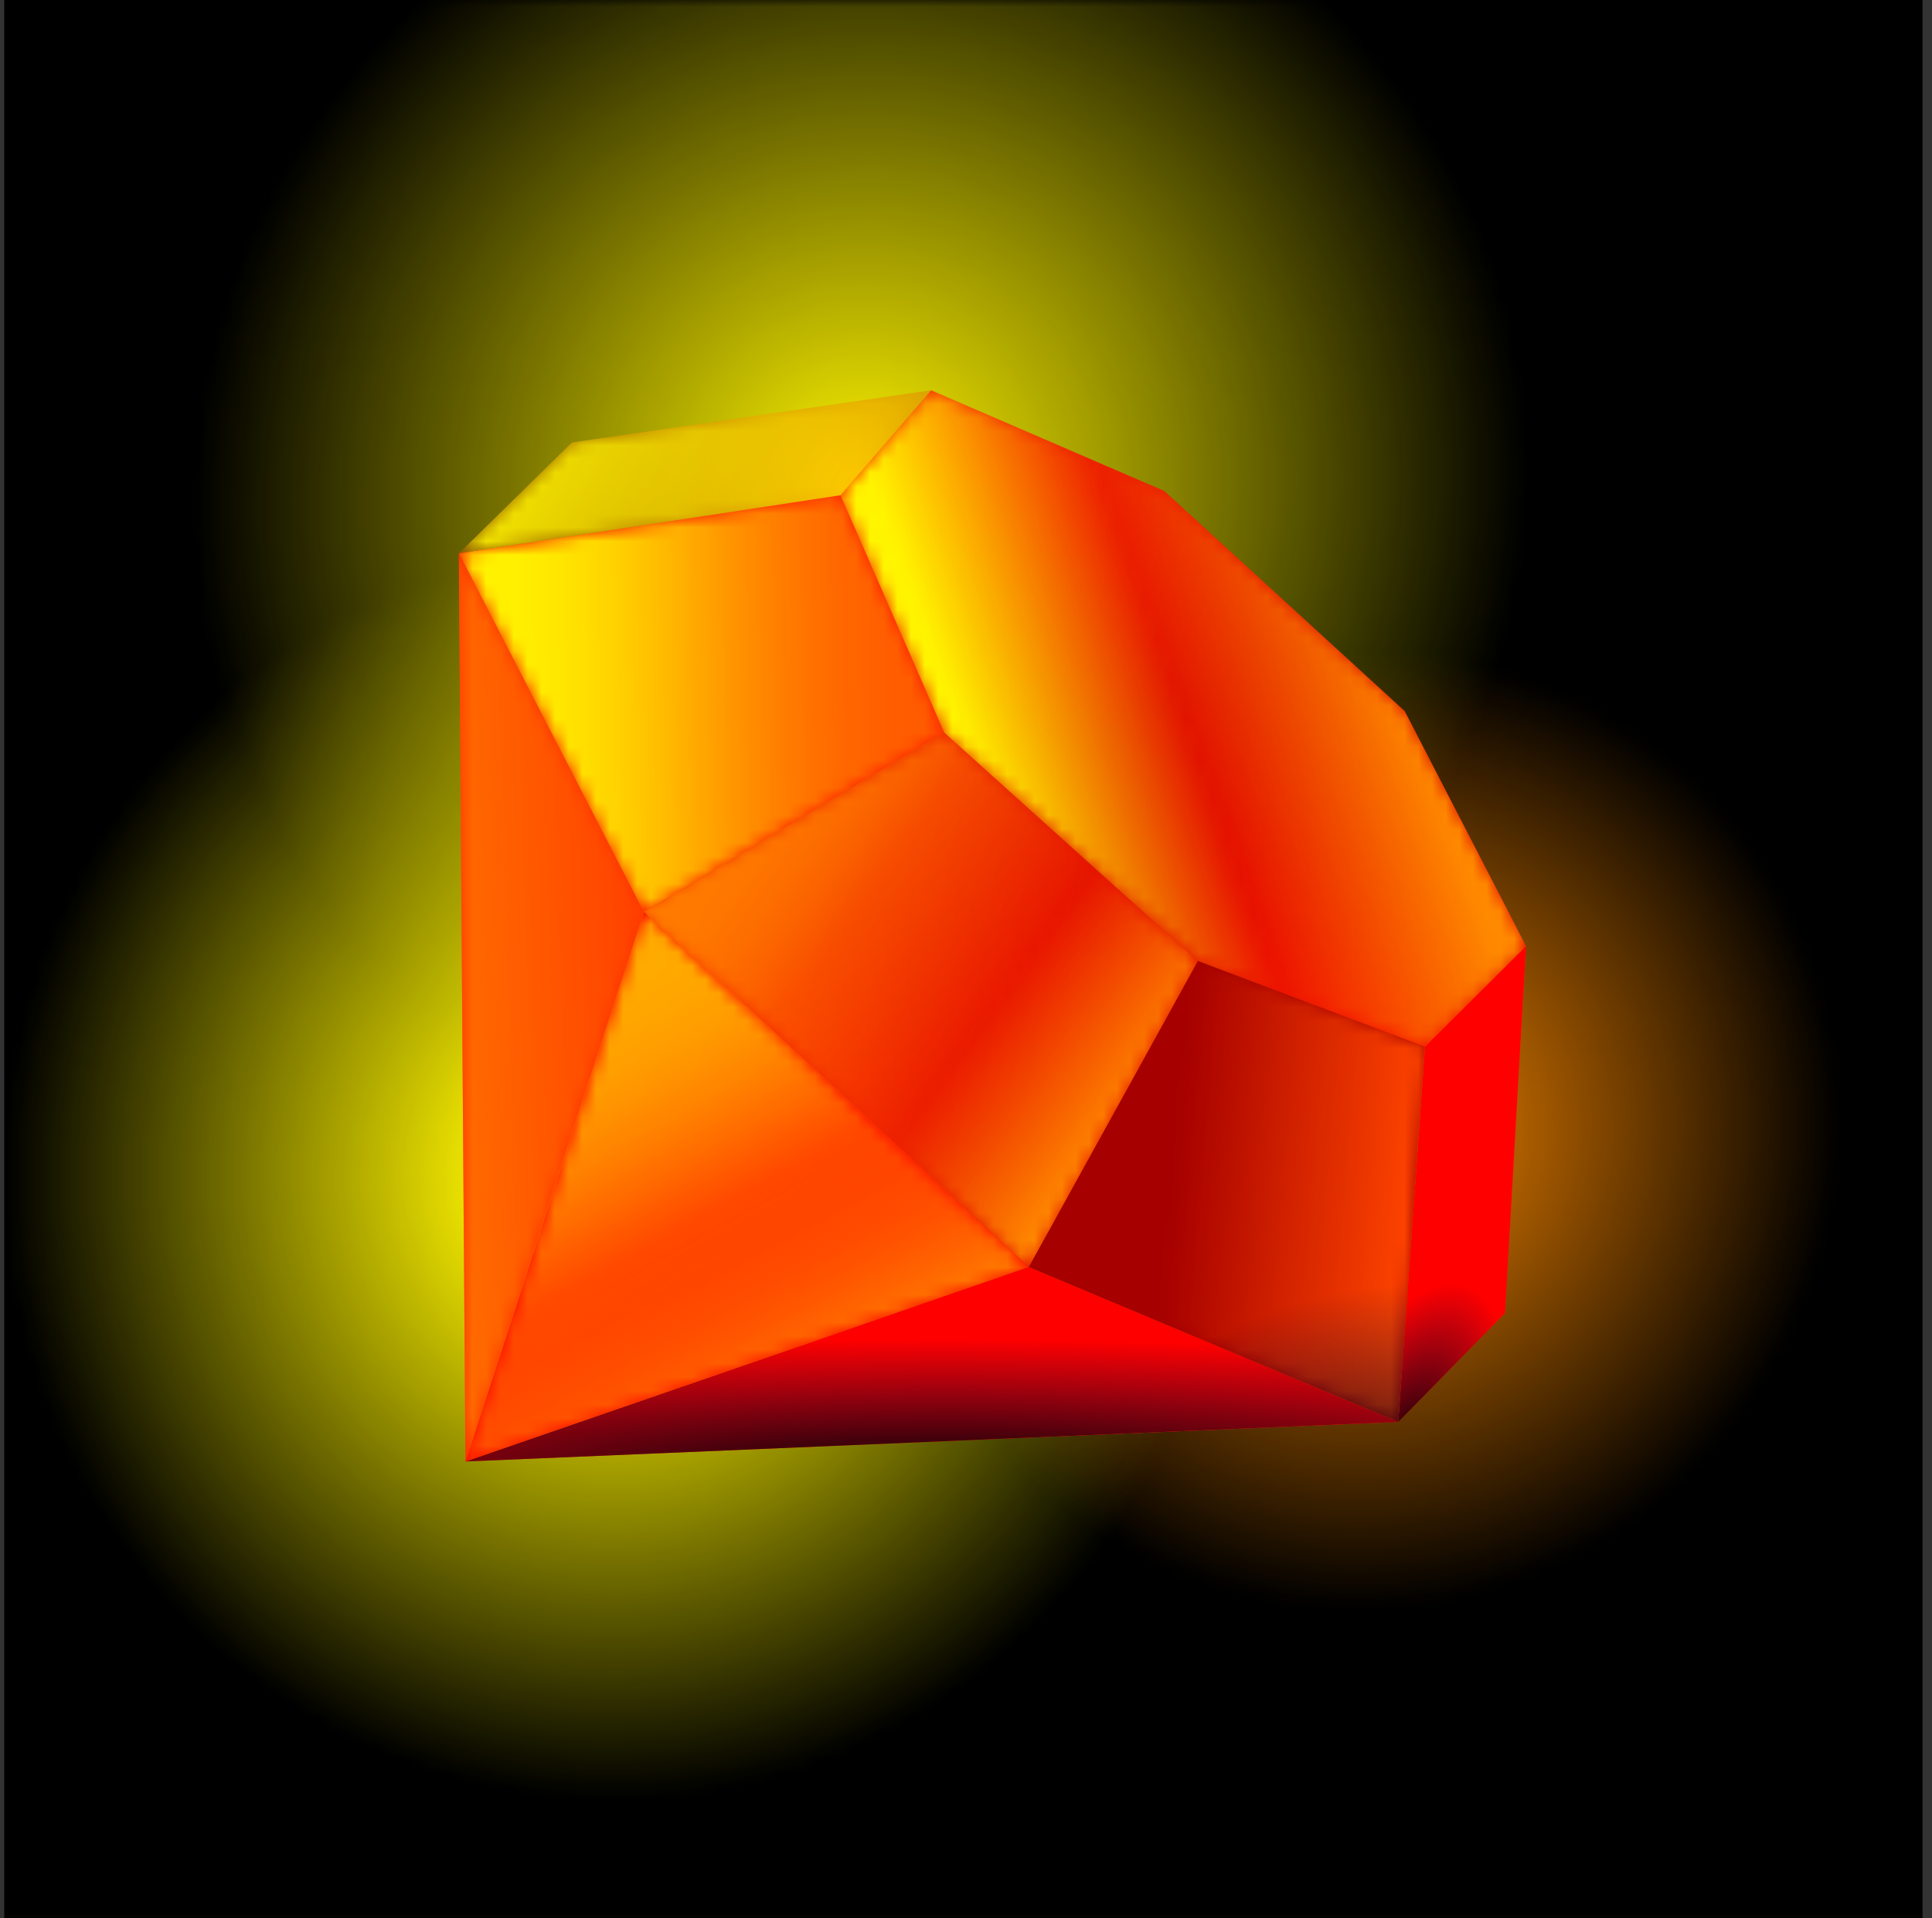 <svg  viewBox="0 0 141 140" fill="none" xmlns="http://www.w3.org/2000/svg">
    <rect x="0" y="0" width="141" height="140" fill="#333333" stroke="none"/>
    <g clip-path="url(#clip0_2403_150228)">
        <rect width="140" height="140" transform="translate(0.309)" fill="black"/>
        <mask id="mask0_2403_150228" style="mask-type:luminance" maskUnits="userSpaceOnUse" x="0" y="0" width="141" height="140">
            <rect x="0.309" width="140" height="140" fill="url(#paint0_radial_2403_150228)"/>
            <rect x="0.309" width="140" height="140" fill="url(#paint1_radial_2403_150228)"/>
        </mask>
        <g mask="url(#mask0_2403_150228)">
            <rect x="0.309" width="140" height="140" fill="#FFF500"/>
        </g>
        <mask id="mask1_2403_150228" style="mask-type:alpha" maskUnits="userSpaceOnUse" x="0" y="0" width="141" height="140">
            <rect x="0.309" width="140" height="140" fill="url(#paint2_radial_2403_150228)"/>
        </mask>
        <g mask="url(#mask1_2403_150228)">
            <rect x="0.309" width="140" height="140" fill="#FF8A00"/>
        </g>
        <path d="M111.375 69.053L103.998 76.381L102.046 103.781L109.84 95.836L111.375 69.053Z" fill="#FF0000"/>
        <mask id="mask2_2403_150228" style="mask-type:alpha" maskUnits="userSpaceOnUse" x="102" y="69" width="10" height="35">
            <path d="M111.375 69.053L103.998 76.381L102.046 103.781L109.84 95.836L111.375 69.053Z" fill="url(#paint3_linear_2403_150228)"/>
        </mask>
        <g mask="url(#mask2_2403_150228)">
            <path d="M111.375 69.053L103.998 76.381L102.046 103.781L109.84 95.836L111.375 69.053Z" fill="#FF8A00"/>
            <g style="mix-blend-mode:screen">
                <path d="M111.375 69.053L103.998 76.381L102.046 103.781L109.84 95.836L111.375 69.053Z" fill="#FF0000"/>
            </g>
        </g>
        <path d="M111.375 69.053L103.998 76.381L102.046 103.781L109.84 95.836L111.375 69.053Z" fill="url(#paint4_radial_2403_150228)"/>
        <path d="M75.081 92.467L33.969 106.665L102.045 103.781L75.081 92.467Z" fill="#FF0000"/>
        <mask id="mask3_2403_150228" style="mask-type:alpha" maskUnits="userSpaceOnUse" x="33" y="92" width="70" height="15">
            <path d="M75.081 92.467L33.969 106.665L102.045 103.781L75.081 92.467Z" fill="url(#paint5_linear_2403_150228)"/>
        </mask>
        <g mask="url(#mask3_2403_150228)">
            <path d="M75.081 92.467L33.969 106.665L102.045 103.781L75.081 92.467Z" fill="#FF8A00"/>
            <g style="mix-blend-mode:screen">
                <path d="M75.081 92.467L33.969 106.665L102.045 103.781L75.081 92.467Z" fill="#FF0000"/>
            </g>
        </g>
        <path d="M75.081 92.467L33.969 106.665L102.045 103.781L75.081 92.467Z" fill="url(#paint6_radial_2403_150228)"/>
        <path d="M46.994 66.538L33.97 106.665L75.085 92.467L46.994 66.538Z" fill="#FF0000"/>
        <mask id="mask4_2403_150228" style="mask-type:alpha" maskUnits="userSpaceOnUse" x="33" y="66" width="43" height="41">
            <path d="M46.994 66.538L33.97 106.665L75.085 92.467L46.994 66.538Z" fill="url(#paint7_linear_2403_150228)"/>
        </mask>
        <g mask="url(#mask4_2403_150228)">
            <path d="M46.994 66.538L33.97 106.665L75.085 92.467L46.994 66.538Z" fill="#FF8A00"/>
        </g>
        <mask id="mask5_2403_150228" style="mask-type:alpha" maskUnits="userSpaceOnUse" x="33" y="66" width="43" height="41">
            <path d="M46.994 66.538L33.97 106.665L75.085 92.467L46.994 66.538Z" fill="url(#paint8_linear_2403_150228)"/>
        </mask>
        <g mask="url(#mask5_2403_150228)">
            <g style="mix-blend-mode:hard-light">
                <path d="M46.994 66.538L33.97 106.665L75.085 92.467L46.994 66.538Z" fill="#FFF500"/>
            </g>
        </g>
        <path d="M33.97 106.666L46.995 66.538L33.488 40.38L33.97 106.666Z" fill="#FF0000"/>
        <path opacity="0.2" d="M33.97 106.666L46.995 66.538L33.488 40.38L33.97 106.666Z" fill="#FFF500"/>
        <mask id="mask6_2403_150228" style="mask-type:alpha" maskUnits="userSpaceOnUse" x="33" y="40" width="14" height="67">
            <path d="M33.97 106.666L46.995 66.538L33.488 40.38L33.97 106.666Z" fill="url(#paint9_linear_2403_150228)"/>
        </mask>
        <g mask="url(#mask6_2403_150228)">
            <path d="M33.97 106.666L46.995 66.538L33.488 40.38L33.97 106.666Z" fill="#FFF500"/>
            <g style="mix-blend-mode:overlay" opacity="0.5">
                <path d="M33.97 106.666L46.995 66.538L33.488 40.38L33.97 106.666Z" fill="#FF0000"/>
            </g>
        </g>
        <path d="M103.994 76.381L102.046 103.781L75.083 92.468L87.424 70.128L103.994 76.381Z" fill="#FF0000"/>
        <g style="mix-blend-mode:color" opacity="0.35">
            <path d="M103.994 76.381L102.046 103.781L75.083 92.468L87.424 70.128L103.994 76.381Z" fill="black"/>
        </g>
        <mask id="mask7_2403_150228" style="mask-type:alpha" maskUnits="userSpaceOnUse" x="75" y="70" width="29" height="34">
            <path d="M103.994 76.381L102.046 103.781L75.083 92.468L87.424 70.128L103.994 76.381Z" fill="url(#paint10_linear_2403_150228)"/>
        </mask>
        <g mask="url(#mask7_2403_150228)">
            <path d="M103.994 76.381L102.046 103.781L75.083 92.468L87.424 70.128L103.994 76.381Z" fill="#FF8A00"/>
            <g style="mix-blend-mode:screen" opacity="0.5">
                <path d="M103.994 76.381L102.046 103.781L75.083 92.468L87.424 70.128L103.994 76.381Z" fill="#FF0000"/>
            </g>
        </g>
        <path d="M103.994 76.381L102.046 103.781L75.083 92.468L87.424 70.128L103.994 76.381Z" fill="url(#paint11_radial_2403_150228)"/>
        <path opacity="0.8" d="M68.917 53.462L46.991 66.537L75.082 92.467L87.424 70.127L68.917 53.462Z" fill="#FF0000"/>
        <mask id="mask8_2403_150228" style="mask-type:alpha" maskUnits="userSpaceOnUse" x="46" y="53" width="42" height="40">
            <path d="M68.917 53.462L46.991 66.537L75.082 92.467L87.424 70.127L68.917 53.462Z" fill="url(#paint12_linear_2403_150228)"/>
        </mask>
        <g mask="url(#mask8_2403_150228)">
            <path d="M68.917 53.462L46.991 66.537L75.082 92.467L87.424 70.127L68.917 53.462Z" fill="#FF8A00"/>
        </g>
        <mask id="mask9_2403_150228" style="mask-type:alpha" maskUnits="userSpaceOnUse" x="46" y="53" width="42" height="40">
            <path d="M68.917 53.462L46.991 66.537L75.082 92.467L87.424 70.127L68.917 53.462Z" fill="url(#paint13_linear_2403_150228)"/>
        </mask>
        <g mask="url(#mask9_2403_150228)">
            <path d="M68.917 53.462L46.991 66.537L75.082 92.467L87.424 70.127L68.917 53.462Z" fill="#FFF500"/>
            <g style="mix-blend-mode:screen" opacity="0.5">
                <path d="M68.917 53.462L46.991 66.537L75.082 92.467L87.424 70.127L68.917 53.462Z" fill="#FF0000"/>
            </g>
        </g>
        <g style="mix-blend-mode:screen">
            <path d="M61.349 36.145L33.489 40.385L46.99 66.537L68.917 53.462L61.349 36.145Z" fill="#FF0000"/>
        </g>
        <path opacity="0.1" d="M61.349 36.145L33.489 40.385L46.99 66.537L68.917 53.462L61.349 36.145Z" fill="#FFF500"/>
        <mask id="mask10_2403_150228" style="mask-type:alpha" maskUnits="userSpaceOnUse" x="33" y="36" width="36" height="31">
            <path d="M61.349 36.145L33.489 40.385L46.99 66.537L68.917 53.462L61.349 36.145Z" fill="url(#paint14_linear_2403_150228)"/>
        </mask>
        <g mask="url(#mask10_2403_150228)">
            <path d="M61.349 36.145L33.489 40.385L46.99 66.537L68.917 53.462L61.349 36.145Z" fill="#FFF500"/>
        </g>
        <path opacity="0.2" d="M67.968 28.482L41.74 32.292L33.489 40.385L61.35 36.145L67.968 28.482Z" fill="#FF0000"/>
        <mask id="mask11_2403_150228" style="mask-type:alpha" maskUnits="userSpaceOnUse" x="33" y="28" width="35" height="13">
            <path d="M67.968 28.482L41.74 32.292L33.489 40.385L61.35 36.145L67.968 28.482Z" fill="url(#paint15_linear_2403_150228)"/>
        </mask>
        <g mask="url(#mask11_2403_150228)">
            <path d="M67.968 28.482L41.74 32.292L33.489 40.385L61.35 36.145L67.968 28.482Z" fill="#FFF500"/>
        </g>
        <path opacity="0.8" d="M61.35 36.146L67.96 28.488L84.975 35.836L102.518 51.901L111.374 69.052L103.997 76.388L87.422 70.129L68.914 53.47L61.35 36.146Z" fill="#FF0000"/>
        <mask id="mask12_2403_150228" style="mask-type:alpha" maskUnits="userSpaceOnUse" x="61" y="28" width="51" height="49">
            <path d="M61.35 36.146L67.96 28.488L84.975 35.836L102.518 51.901L111.374 69.052L103.997 76.388L87.422 70.129L68.914 53.47L61.35 36.146Z" fill="url(#paint16_linear_2403_150228)"/>
        </mask>
        <g mask="url(#mask12_2403_150228)">
            <path d="M61.35 36.146L67.96 28.488L84.975 35.836L102.518 51.901L111.374 69.052L103.997 76.388L87.422 70.129L68.914 53.47L61.35 36.146Z" fill="#FFF500"/>
        </g>
        <mask id="mask13_2403_150228" style="mask-type:alpha" maskUnits="userSpaceOnUse" x="61" y="28" width="51" height="49">
            <path d="M61.35 36.146L67.96 28.488L84.975 35.836L102.518 51.901L111.374 69.052L103.997 76.388L87.422 70.129L68.914 53.47L61.35 36.146Z" fill="url(#paint17_linear_2403_150228)"/>
        </mask>
        <g mask="url(#mask13_2403_150228)">
            <path d="M61.35 36.146L67.96 28.488L84.975 35.836L102.518 51.901L111.374 69.052L103.997 76.388L87.422 70.129L68.914 53.47L61.35 36.146Z" fill="#FF8A00"/>
        </g>
    </g>
    <defs>
        <radialGradient id="paint0_radial_2403_150228" cx="0" cy="0" r="1" gradientUnits="userSpaceOnUse" gradientTransform="translate(44.738 85.771) rotate(180) scale(44.429 45.518)">
            <stop offset="0.177" stop-color="white"/>
            <stop offset="1" stop-opacity="0"/>
        </radialGradient>
        <radialGradient id="paint1_radial_2403_150228" cx="0" cy="0" r="1" gradientUnits="userSpaceOnUse" gradientTransform="translate(62.768 35.792) rotate(-135) scale(48.026 49.204)">
            <stop stop-color="white"/>
            <stop offset="1" stop-opacity="0"/>
        </radialGradient>
        <radialGradient id="paint2_radial_2403_150228" cx="0" cy="0" r="1" gradientUnits="userSpaceOnUse" gradientTransform="translate(99.779 82.608) rotate(31.781) scale(34.235 35.074)">
            <stop stop-color="white"/>
            <stop offset="1" stop-opacity="0"/>
        </radialGradient>
        <linearGradient id="paint3_linear_2403_150228" x1="102.083" y1="104.789" x2="123.193" y2="35.584" gradientUnits="userSpaceOnUse">
            <stop stop-color="white" stop-opacity="0"/>
            <stop offset="0.5" stop-color="white"/>
            <stop offset="1" stop-color="white"/>
        </linearGradient>
        <radialGradient id="paint4_radial_2403_150228" cx="0" cy="0" r="1" gradientUnits="userSpaceOnUse" gradientTransform="translate(102.472 106.255) rotate(-69.594) scale(13.233 6.3)">
            <stop/>
            <stop offset="1" stop-color="#000639" stop-opacity="0"/>
        </radialGradient>
        <linearGradient id="paint5_linear_2403_150228" x1="61.223" y1="67.755" x2="81.404" y2="119.909" gradientUnits="userSpaceOnUse">
            <stop stop-color="white" stop-opacity="0"/>
            <stop offset="0.25" stop-color="white" stop-opacity="0"/>
            <stop offset="0.5" stop-color="white" stop-opacity="0"/>
            <stop offset="0.75" stop-color="white"/>
            <stop offset="1" stop-color="white"/>
        </linearGradient>
        <radialGradient id="paint6_radial_2403_150228" cx="0" cy="0" r="1" gradientUnits="userSpaceOnUse" gradientTransform="translate(68.924 107.577) rotate(-89.969) scale(9.853 74.948)">
            <stop/>
            <stop offset="1" stop-color="#000639" stop-opacity="0"/>
        </radialGradient>
        <linearGradient id="paint7_linear_2403_150228" x1="34.142" y1="60.743" x2="57.663" y2="103.703" gradientUnits="userSpaceOnUse">
            <stop stop-color="white" stop-opacity="0"/>
            <stop offset="0.333" stop-color="white" stop-opacity="0"/>
            <stop offset="0.667" stop-color="white" stop-opacity="0"/>
            <stop offset="1" stop-color="white"/>
        </linearGradient>
        <linearGradient id="paint8_linear_2403_150228" x1="39.309" y1="73.5" x2="56.555" y2="104.274" gradientUnits="userSpaceOnUse">
            <stop stop-color="#9EFF00" stop-opacity="0.7"/>
            <stop offset="0.067" stop-color="#9FFF02" stop-opacity="0.694"/>
            <stop offset="0.133" stop-color="#A2FF09" stop-opacity="0.675"/>
            <stop offset="0.2" stop-color="#A6FF15" stop-opacity="0.643"/>
            <stop offset="0.267" stop-color="#ACFF26" stop-opacity="0.597"/>
            <stop offset="0.333" stop-color="#B5FF3B" stop-opacity="0.538"/>
            <stop offset="0.4" stop-color="#BEFF55" stop-opacity="0.468"/>
            <stop offset="0.467" stop-color="#C9FF71" stop-opacity="0.39"/>
            <stop offset="0.533" stop-color="#D4FF8E" stop-opacity="0.31"/>
            <stop offset="0.6" stop-color="#DFFFAA" stop-opacity="0.232"/>
            <stop offset="0.667" stop-color="#E9FFC4" stop-opacity="0.162"/>
            <stop offset="0.733" stop-color="#F1FFD9" stop-opacity="0.103"/>
            <stop offset="0.8" stop-color="#F7FFEA" stop-opacity="0.057"/>
            <stop offset="0.867" stop-color="#FCFFF6" stop-opacity="0.025"/>
            <stop offset="0.933" stop-color="#FEFFFD" stop-opacity="0.01"/>
            <stop offset="1" stop-color="white" stop-opacity="0"/>
        </linearGradient>
        <linearGradient id="paint9_linear_2403_150228" x1="28.309" y1="76" x2="52.41" y2="75.243" gradientUnits="userSpaceOnUse">
            <stop stop-color="white"/>
            <stop offset="1" stop-color="white" stop-opacity="0"/>
        </linearGradient>
        <linearGradient id="paint10_linear_2403_150228" x1="86.831" y1="71.328" x2="122.307" y2="74.411" gradientUnits="userSpaceOnUse">
            <stop stop-color="white" stop-opacity="0"/>
            <stop offset="0.5" stop-color="white"/>
            <stop offset="1" stop-color="white"/>
        </linearGradient>
        <radialGradient id="paint11_radial_2403_150228" cx="0" cy="0" r="1" gradientUnits="userSpaceOnUse" gradientTransform="translate(100.819 112.996) rotate(-102.75) scale(18.936 26.396)">
            <stop/>
            <stop offset="1" stop-color="#000639" stop-opacity="0"/>
        </radialGradient>
        <linearGradient id="paint12_linear_2403_150228" x1="47.055" y1="66.015" x2="77.47" y2="88.119" gradientUnits="userSpaceOnUse">
            <stop stop-color="white"/>
            <stop offset="0.333" stop-color="white" stop-opacity="0"/>
            <stop offset="0.667" stop-color="white" stop-opacity="0"/>
            <stop offset="1" stop-color="white"/>
        </linearGradient>
        <linearGradient id="paint13_linear_2403_150228" x1="47.055" y1="66.015" x2="77.47" y2="88.119" gradientUnits="userSpaceOnUse">
            <stop stop-color="white"/>
            <stop offset="0.333" stop-color="white" stop-opacity="0.5"/>
            <stop offset="0.667" stop-color="white" stop-opacity="0"/>
            <stop offset="1" stop-color="white" stop-opacity="0"/>
        </linearGradient>
        <linearGradient id="paint14_linear_2403_150228" x1="33.085" y1="43.68" x2="68.758" y2="42.991" gradientUnits="userSpaceOnUse">
            <stop stop-color="white"/>
            <stop offset="0.067" stop-color="white" stop-opacity="0.994"/>
            <stop offset="0.133" stop-color="white" stop-opacity="0.975"/>
            <stop offset="0.2" stop-color="white" stop-opacity="0.943"/>
            <stop offset="0.267" stop-color="white" stop-opacity="0.897"/>
            <stop offset="0.333" stop-color="white" stop-opacity="0.838"/>
            <stop offset="0.4" stop-color="white" stop-opacity="0.768"/>
            <stop offset="0.467" stop-color="white" stop-opacity="0.69"/>
            <stop offset="0.533" stop-color="white" stop-opacity="0.61"/>
            <stop offset="0.6" stop-color="white" stop-opacity="0.532"/>
            <stop offset="0.667" stop-color="white" stop-opacity="0.462"/>
            <stop offset="0.733" stop-color="white" stop-opacity="0.403"/>
            <stop offset="0.8" stop-color="white" stop-opacity="0.357"/>
            <stop offset="0.867" stop-color="white" stop-opacity="0.325"/>
            <stop offset="0.933" stop-color="white" stop-opacity="0.306"/>
            <stop offset="1" stop-color="white" stop-opacity="0.3"/>
        </linearGradient>
        <linearGradient id="paint15_linear_2403_150228" x1="35.882" y1="30.572" x2="62.497" y2="44.379" gradientUnits="userSpaceOnUse">
            <stop stop-color="white"/>
            <stop offset="1" stop-color="#00C2FF" stop-opacity="0"/>
            <stop offset="1" stop-color="white" stop-opacity="0"/>
        </linearGradient>
        <linearGradient id="paint16_linear_2403_150228" x1="64.16" y1="36.613" x2="109.093" y2="20.887" gradientUnits="userSpaceOnUse">
            <stop stop-color="white"/>
            <stop offset="0.333" stop-color="white" stop-opacity="0"/>
            <stop offset="0.667" stop-color="white" stop-opacity="0"/>
            <stop offset="1" stop-color="white" stop-opacity="0"/>
        </linearGradient>
        <linearGradient id="paint17_linear_2403_150228" x1="64.16" y1="36.613" x2="109.093" y2="20.887" gradientUnits="userSpaceOnUse">
            <stop stop-color="white" stop-opacity="0"/>
            <stop offset="0.333" stop-color="white" stop-opacity="0"/>
            <stop offset="0.667" stop-color="white"/>
            <stop offset="1" stop-color="white"/>
        </linearGradient>
        <clipPath id="clip0_2403_150228">
            <rect width="140" height="140" fill="white" transform="translate(0.309)"/>
        </clipPath>
    </defs>
</svg>
